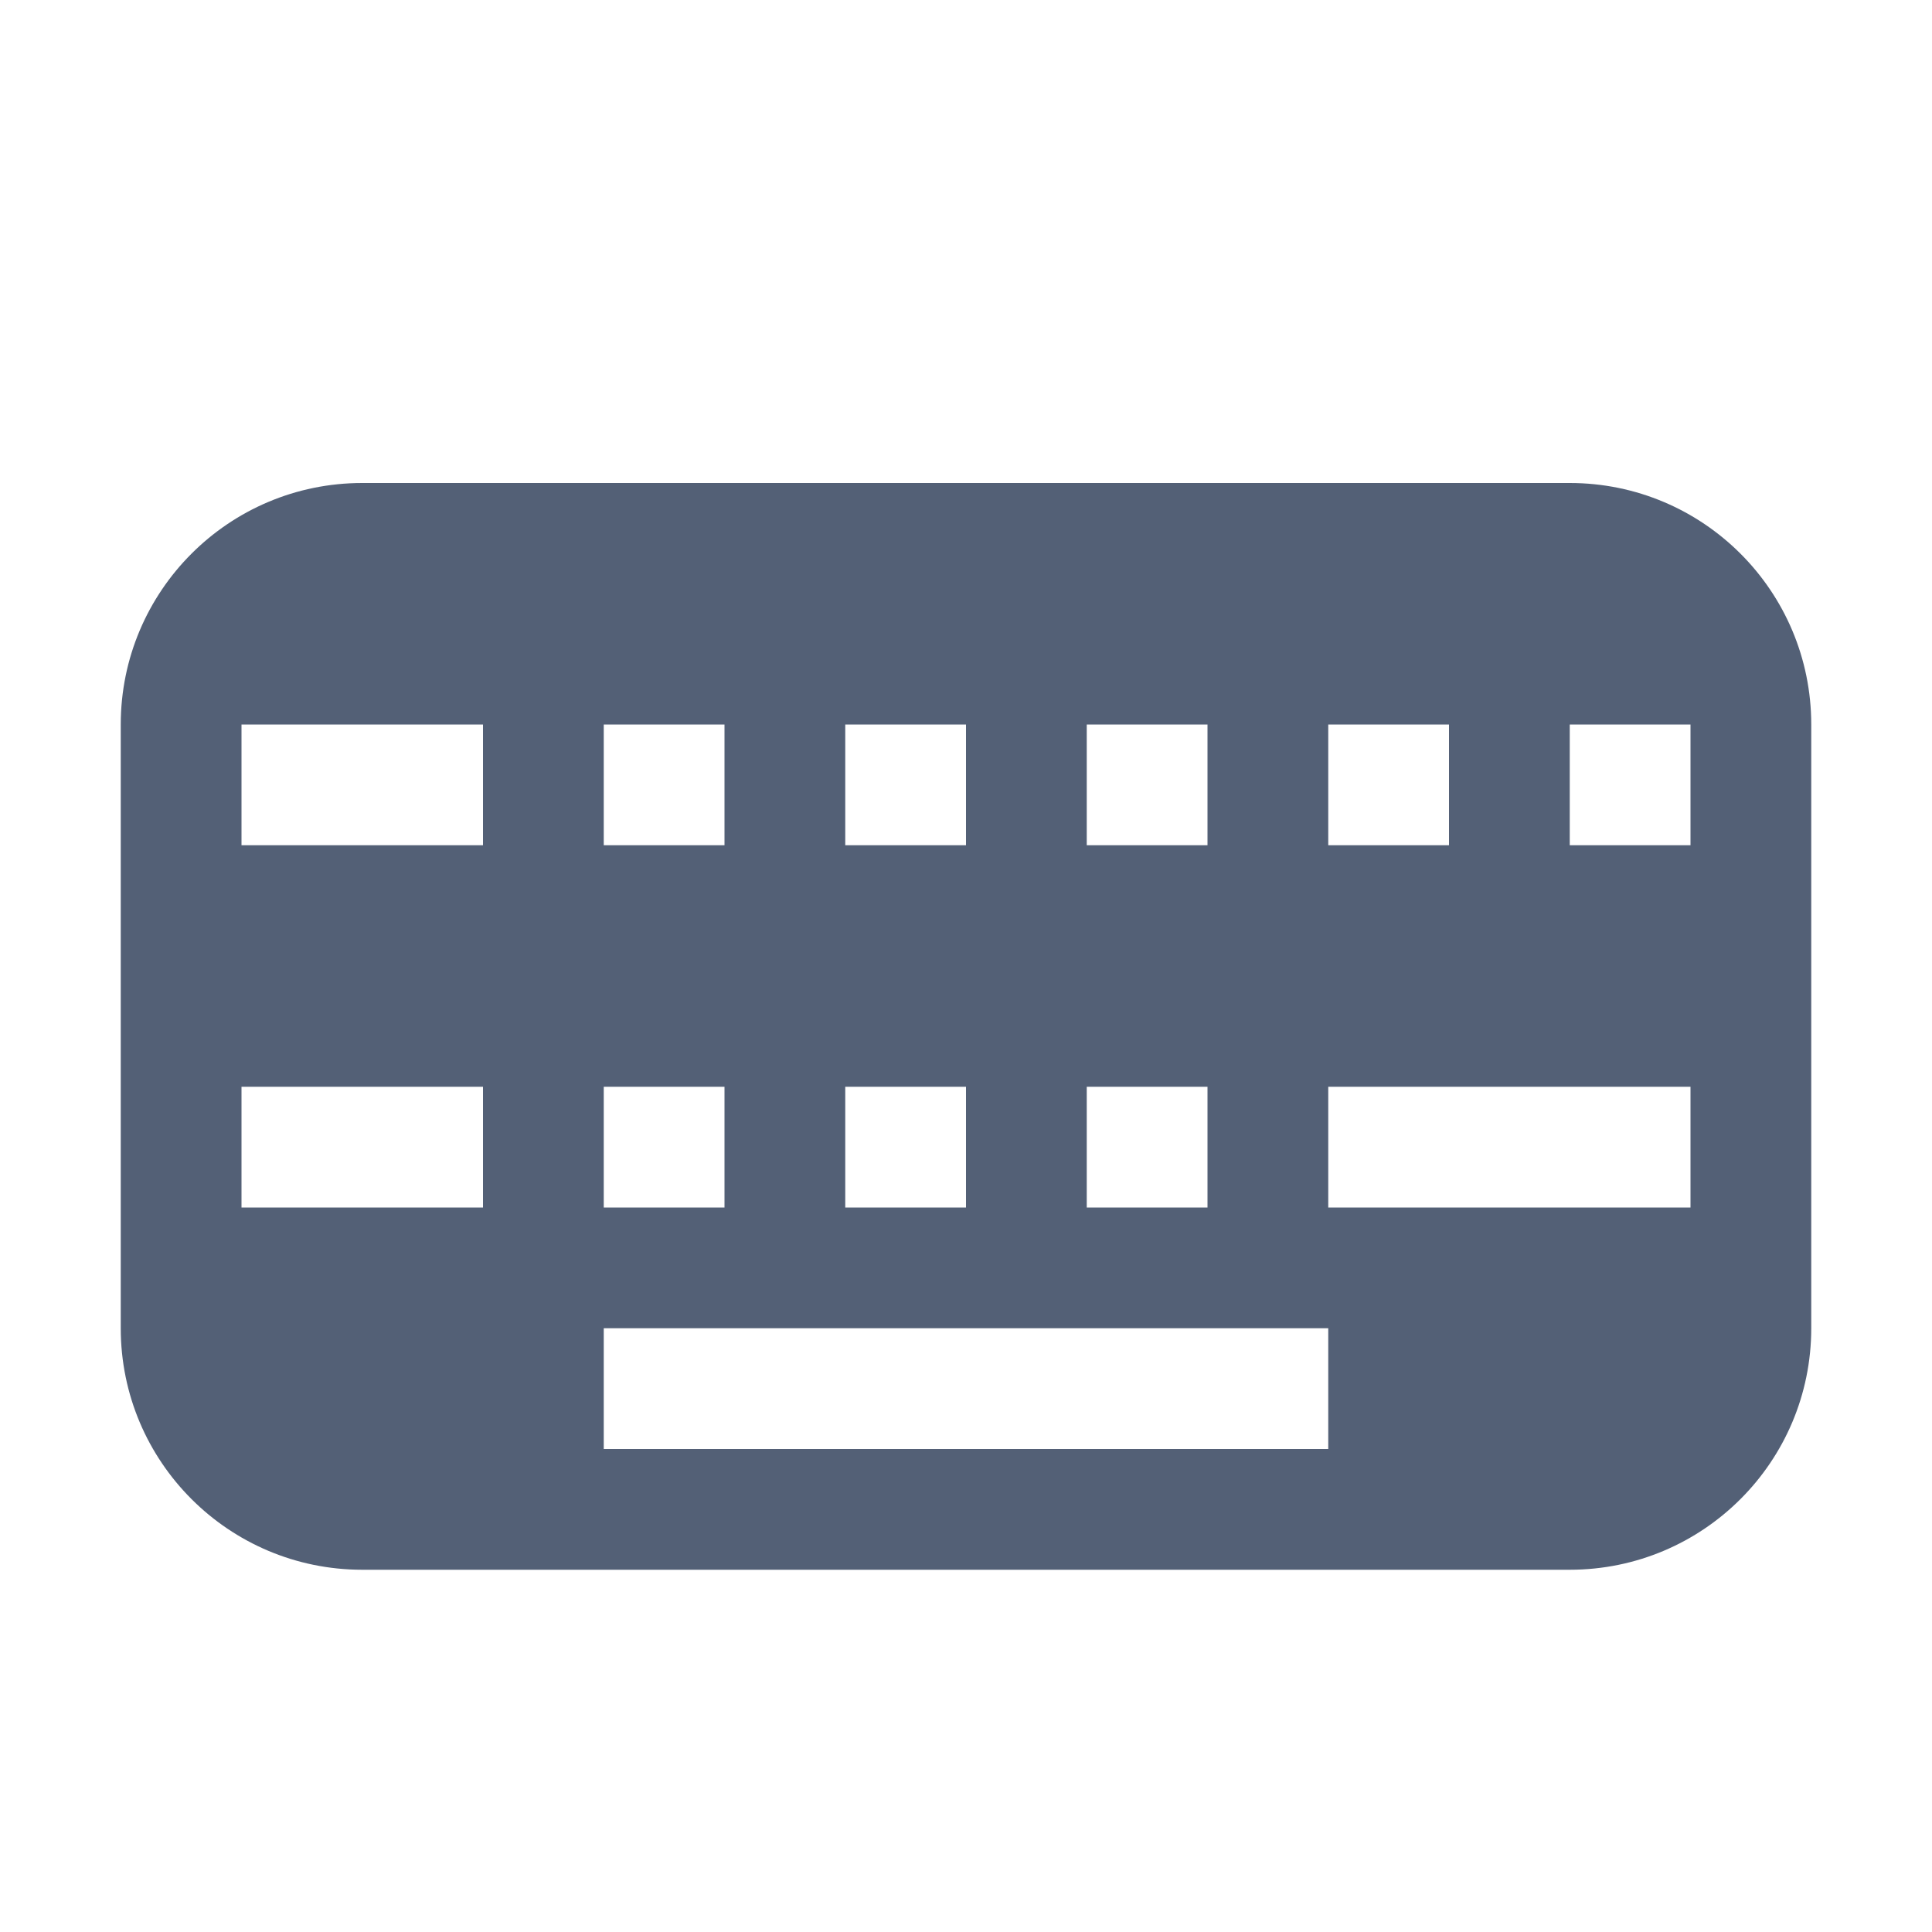 <svg xmlns="http://www.w3.org/2000/svg" width="16" height="16" viewBox="0 0 16 16">
  <path fill="#536076" fill-rule="evenodd" d="M13,4 L3,4 C1.895,4 1,4.895 1,6 L1,11 C1,12.105 1.895,13 3,13 L13,13 C14.105,13 15,12.105 15,11 L15,6 C15,4.895 14.105,4 13,4 Z M4,6 L2,6 L2,7 L4,7 L4,6 Z M6,6 L5,6 L5,7 L6,7 L6,6 Z M8,6 L7,6 L7,7 L8,7 L8,6 Z M10,6 L9,6 L9,7 L10,7 L10,6 Z M12,6 L11,6 L11,7 L12,7 L12,6 Z M14,6 L13,6 L13,7 L14,7 L14,6 Z M11,11 L5,11 L5,12 L11,12 L11,11 Z M14,9 L11,9 L11,10 L14,10 L14,9 Z M4,9 L2,9 L2,10 L4,10 L4,9 Z M6,9 L5,9 L5,10 L6,10 L6,9 Z M8,9 L7,9 L7,10 L8,10 L8,9 Z M10,9 L9,9 L9,10 L10,10 L10,9 Z"/>
</svg>
